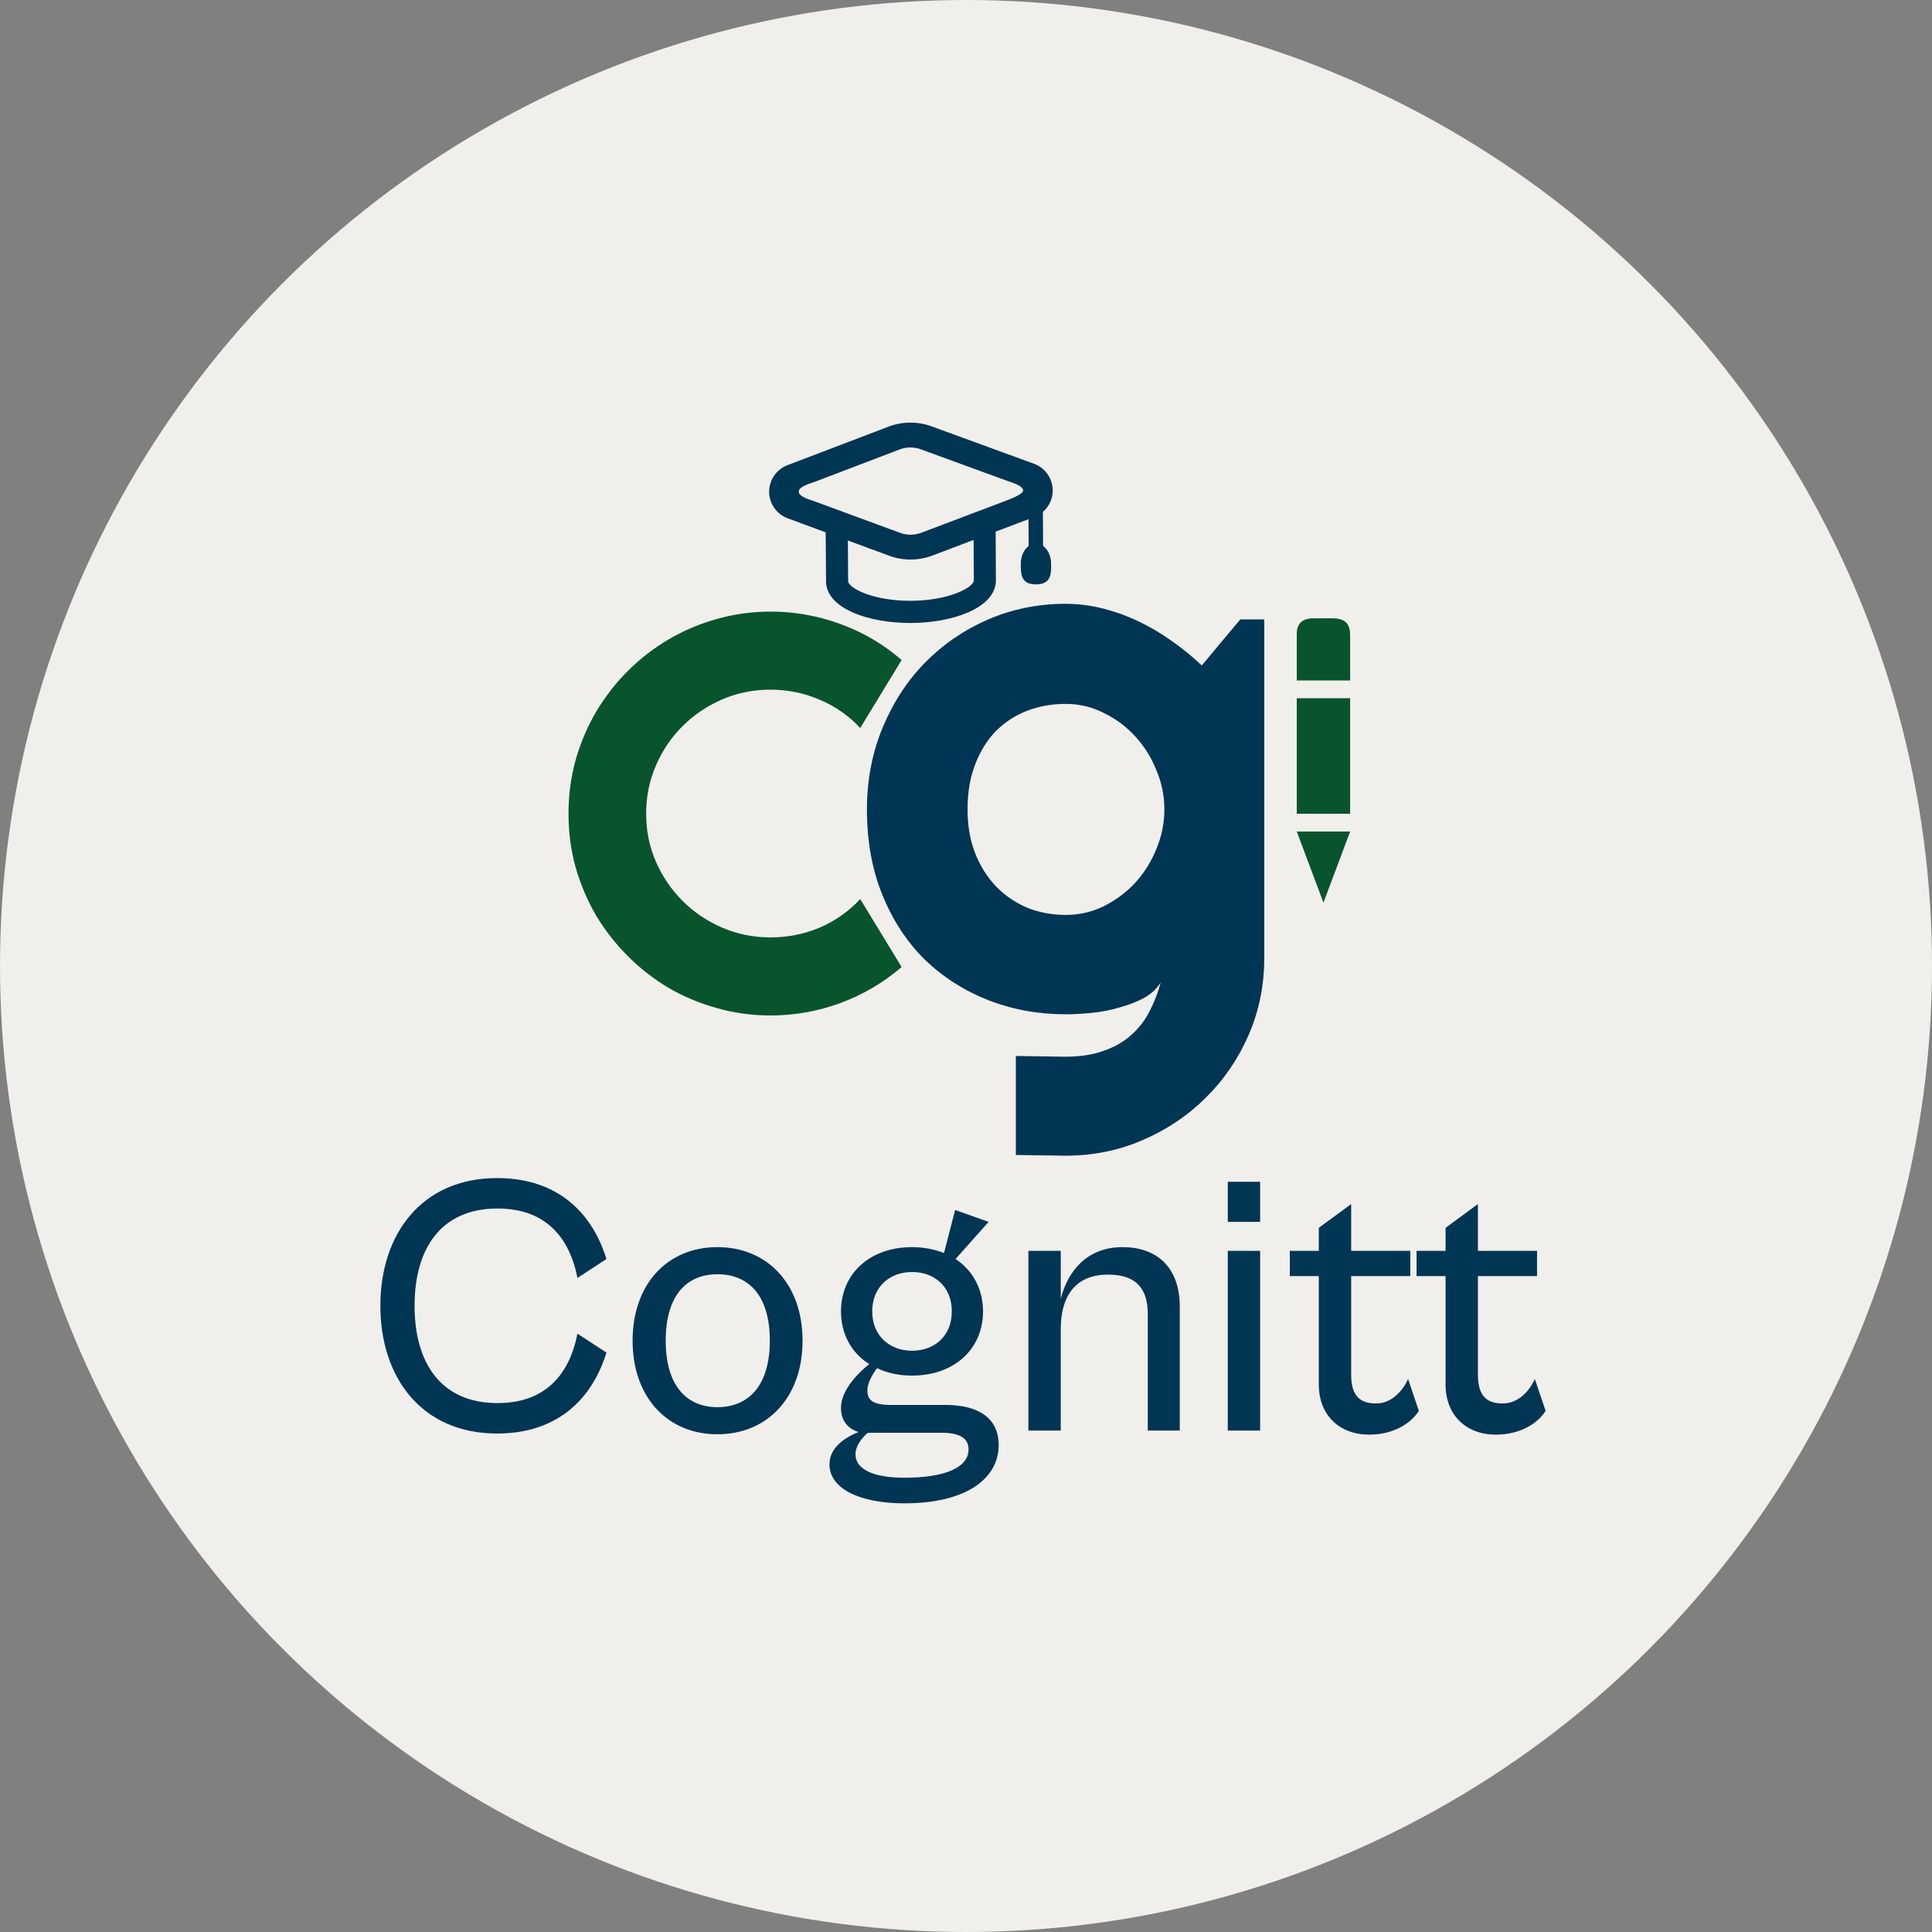 <svg width="320" height="320" viewBox="0 0 320 320" fill="none" xmlns="http://www.w3.org/2000/svg">
<rect x="0" y="0" width="320" height="320" fill="#808080" stroke="none"/>
<circle cx="160" cy="160" r="160" fill="#F1EFEB"/>
<path fill-rule="evenodd" clip-rule="evenodd" d="M214.784 134.784H223.626V115.655H214.784V134.784ZM219.205 149.512L223.626 137.727H214.784L219.205 149.512ZM220.679 102.412H217.731C215.325 102.357 214.706 103.649 214.784 105.354V112.712H223.626V105.354C223.637 103.571 223.088 102.423 220.679 102.412Z" fill="#08542D"/>
<path d="M82.341 237.438C69.837 237.438 63 228.151 63 216.281C63 204.412 69.837 195.125 82.341 195.125C91.581 195.125 97.802 200.045 100.451 208.532L95.646 211.669C94.291 204.781 90.226 200.168 82.403 200.168C72.979 200.168 68.667 206.872 68.667 216.281C68.667 225.691 72.979 232.395 82.403 232.395C90.226 232.395 94.291 227.782 95.646 220.894L100.451 224.03C97.802 232.518 91.581 237.438 82.341 237.438Z" fill="#003554"/>
<path d="M118.824 237.561C110.57 237.561 104.78 231.472 104.78 222.062C104.78 212.653 110.57 206.564 118.824 206.564C127.078 206.564 132.93 212.653 132.93 222.062C132.93 231.472 127.078 237.561 118.824 237.561ZM118.824 233.071C123.937 233.071 127.509 229.566 127.509 222.062C127.509 214.498 123.937 211.054 118.824 211.054C113.773 211.054 110.262 214.498 110.262 222.062C110.262 229.566 113.773 233.071 118.824 233.071Z" fill="#003554"/>
<path d="M151.059 227.844C148.903 227.844 146.932 227.413 145.269 226.614C144.53 227.598 143.668 229.012 143.668 230.304C143.668 231.903 144.53 232.702 147.61 232.702H156.603C162.023 232.702 165.411 234.855 165.411 239.344C165.411 245.002 159.867 249 149.827 249C142.189 249 137.385 246.478 137.385 242.542C137.385 239.775 139.91 238.114 142.189 237.192C140.28 236.577 139.294 235.162 139.294 233.194C139.294 230.857 141.08 228.274 143.975 225.937C141.019 224.092 139.294 220.955 139.294 217.204C139.294 210.992 144.037 206.564 151.059 206.564C153.03 206.564 154.816 206.933 156.356 207.548L158.204 200.414L163.748 202.382L158.266 208.532C161.099 210.377 162.824 213.514 162.824 217.204C162.824 223.415 158.081 227.844 151.059 227.844ZM151.059 223.723C154.816 223.723 157.65 221.263 157.65 217.204C157.65 213.145 154.816 210.685 151.059 210.685C147.363 210.685 144.468 213.145 144.468 217.204C144.468 221.263 147.363 223.723 151.059 223.723ZM149.827 244.756C156.603 244.756 160.422 243.034 160.422 240.082C160.422 238.176 158.943 237.315 155.925 237.315H143.729C142.744 238.176 141.696 239.467 141.696 240.882C141.696 243.28 144.468 244.756 149.827 244.756Z" fill="#003554"/>
<path d="M175.695 236.946H170.336V207.179H175.695V215.113C176.865 210.5 180.068 206.564 185.92 206.564C191.772 206.564 195.406 210.07 195.406 216.404V236.946H190.108V217.696C190.108 213.821 188.569 211.115 183.518 211.115C177.789 211.115 175.695 215.113 175.695 220.094V236.946Z" fill="#003554"/>
<path d="M208.719 202.382H203.36V195.74H208.719V202.382ZM208.719 236.946H203.36V207.179H208.719V236.946Z" fill="#003554"/>
<path d="M226.753 237.622C221.887 237.622 218.437 234.424 218.437 229.32V211.361H213.633V207.179H218.437V203.366L223.796 199.43V207.179H233.59V211.361H223.796V227.721C223.796 231.534 225.582 232.456 227.923 232.456C230.572 232.456 232.42 230.242 233.22 228.397L235.007 233.686C233.713 235.716 230.88 237.622 226.753 237.622Z" fill="#003554"/>
<path d="M247.746 237.622C242.88 237.622 239.431 234.424 239.431 229.32V211.361H234.626V207.179H239.431V203.366L244.789 199.43V207.179H254.583V211.361H244.789V227.721C244.789 231.534 246.576 232.456 248.916 232.456C251.565 232.456 253.413 230.242 254.214 228.397L256 233.686C254.706 235.716 251.873 237.622 247.746 237.622Z" fill="#003554"/>
<path d="M149.338 160.174C146.33 162.757 142.961 164.739 139.232 166.12C135.502 167.501 131.638 168.192 127.637 168.192C124.57 168.192 121.607 167.787 118.75 166.976C115.923 166.195 113.261 165.084 110.764 163.643C108.298 162.171 106.042 160.414 103.997 158.372C101.952 156.33 100.193 154.078 98.719 151.616C97.275 149.123 96.147 146.466 95.335 143.643C94.553 140.79 94.162 137.832 94.162 134.769C94.162 131.706 94.553 128.748 95.335 125.895C96.147 123.042 97.275 120.384 98.719 117.922C100.193 115.43 101.952 113.162 103.997 111.12C106.042 109.078 108.298 107.336 110.764 105.895C113.261 104.424 115.923 103.297 118.75 102.517C121.607 101.706 124.57 101.3 127.637 101.3C131.638 101.3 135.502 101.991 139.232 103.373C142.961 104.724 146.33 106.706 149.338 109.318L142.48 120.58C140.585 118.538 138.345 116.976 135.758 115.895C133.171 114.784 130.465 114.228 127.637 114.228C124.78 114.228 122.103 114.769 119.607 115.85C117.111 116.931 114.93 118.403 113.065 120.264C111.201 122.096 109.727 124.273 108.644 126.796C107.561 129.288 107.02 131.946 107.02 134.769C107.02 137.592 107.561 140.249 108.644 142.742C109.727 145.204 111.201 147.366 113.065 149.228C114.93 151.09 117.111 152.562 119.607 153.643C122.103 154.724 124.78 155.264 127.637 155.264C130.465 155.264 133.171 154.724 135.758 153.643C138.345 152.532 140.585 150.955 142.48 148.913L149.338 160.174Z" fill="#08542D"/>
<path d="M192.858 134.063C192.858 131.821 192.417 129.659 191.535 127.577C190.693 125.455 189.53 123.593 188.046 121.991C186.562 120.349 184.818 119.048 182.813 118.087C180.848 117.086 178.742 116.586 176.497 116.586C174.251 116.586 172.125 116.966 170.12 117.727C168.155 118.488 166.431 119.609 164.947 121.09C163.504 122.572 162.361 124.414 161.518 126.616C160.676 128.778 160.255 131.26 160.255 134.063C160.255 136.746 160.676 139.168 161.518 141.33C162.361 143.452 163.504 145.274 164.947 146.796C166.431 148.317 168.155 149.499 170.12 150.339C172.125 151.14 174.251 151.541 176.497 151.541C178.742 151.541 180.848 151.06 182.813 150.099C184.818 149.098 186.562 147.797 188.046 146.195C189.53 144.554 190.693 142.692 191.535 140.61C192.417 138.488 192.858 136.305 192.858 134.063ZM209.4 158.688C209.4 163.212 208.538 167.456 206.814 171.42C205.089 175.384 202.723 178.848 199.716 181.811C196.748 184.774 193.259 187.116 189.249 188.838C185.279 190.559 181.028 191.42 176.497 191.42L168.256 191.3V174.904L176.376 175.024C178.943 175.024 181.128 174.684 182.933 174.003C184.738 173.362 186.261 172.461 187.505 171.3C188.748 170.179 189.73 168.878 190.452 167.396C191.214 165.915 191.816 164.353 192.257 162.712C191.615 163.753 190.693 164.614 189.49 165.294C188.287 165.935 186.943 166.455 185.459 166.856C184.016 167.296 182.492 167.597 180.888 167.757C179.324 167.917 177.86 167.997 176.497 167.997C171.965 167.997 167.694 167.216 163.684 165.655C159.714 164.093 156.225 161.871 153.217 158.988C150.25 156.065 147.904 152.502 146.179 148.297C144.455 144.093 143.593 139.348 143.593 134.063C143.593 129.218 144.455 124.714 146.179 120.55C147.904 116.386 150.25 112.782 153.217 109.739C156.225 106.696 159.714 104.313 163.684 102.592C167.694 100.87 171.965 100.009 176.497 100.009C178.582 100.009 180.647 100.269 182.692 100.79C184.738 101.31 186.723 102.031 188.647 102.952C190.572 103.873 192.397 104.954 194.121 106.195C195.886 107.437 197.53 108.778 199.054 110.219L205.43 102.592H209.4V158.688Z" fill="#003554"/>
<path d="M172.768 90.429L172.736 84.786C173.779 83.886 174.372 82.591 174.364 81.207C174.353 79.251 173.111 77.487 171.273 76.816L154.298 70.617C151.998 69.777 149.443 69.796 147.159 70.668L130.424 77.049C128.602 77.744 127.383 79.52 127.394 81.47C127.405 83.417 128.644 85.18 130.474 85.852L136.76 88.17L136.821 96.53C137.137 100.948 144.155 103.225 150.923 103.187C157.69 103.149 164.682 100.798 164.95 96.351L164.915 88.055L170.35 85.997L170.375 90.445C169.572 91.034 169.065 92.175 169.072 93.431C169.081 95.091 169.091 96.808 171.606 96.794C174.12 96.779 174.111 95.063 174.101 93.403C174.098 92.145 173.58 91.008 172.768 90.429ZM140.437 89.526L147.28 92.048C149.572 92.895 152.132 92.884 154.423 92.021L161.26 89.432L161.297 96.115C161.304 97.258 157.262 99.475 150.905 99.511C144.55 99.546 140.483 97.38 140.476 96.233L140.437 89.526ZM149.087 88.256L135.055 83.087C134.929 83.04 134.773 82.988 134.598 82.931C133.794 82.668 132.296 82.179 132.292 81.445C132.288 80.697 133.712 80.222 134.562 79.937C134.744 79.876 134.905 79.821 135.037 79.773L149.006 74.442C149.569 74.225 150.159 74.117 150.758 74.114C151.356 74.111 151.942 74.211 152.503 74.416L166.673 79.593C166.788 79.635 166.928 79.683 167.086 79.733C167.857 79.993 169.464 80.523 169.468 81.236C169.469 81.523 169.003 82.041 166.691 82.91L152.582 88.244C151.464 88.667 150.213 88.671 149.087 88.256Z" fill="#003554"/>
</svg>

